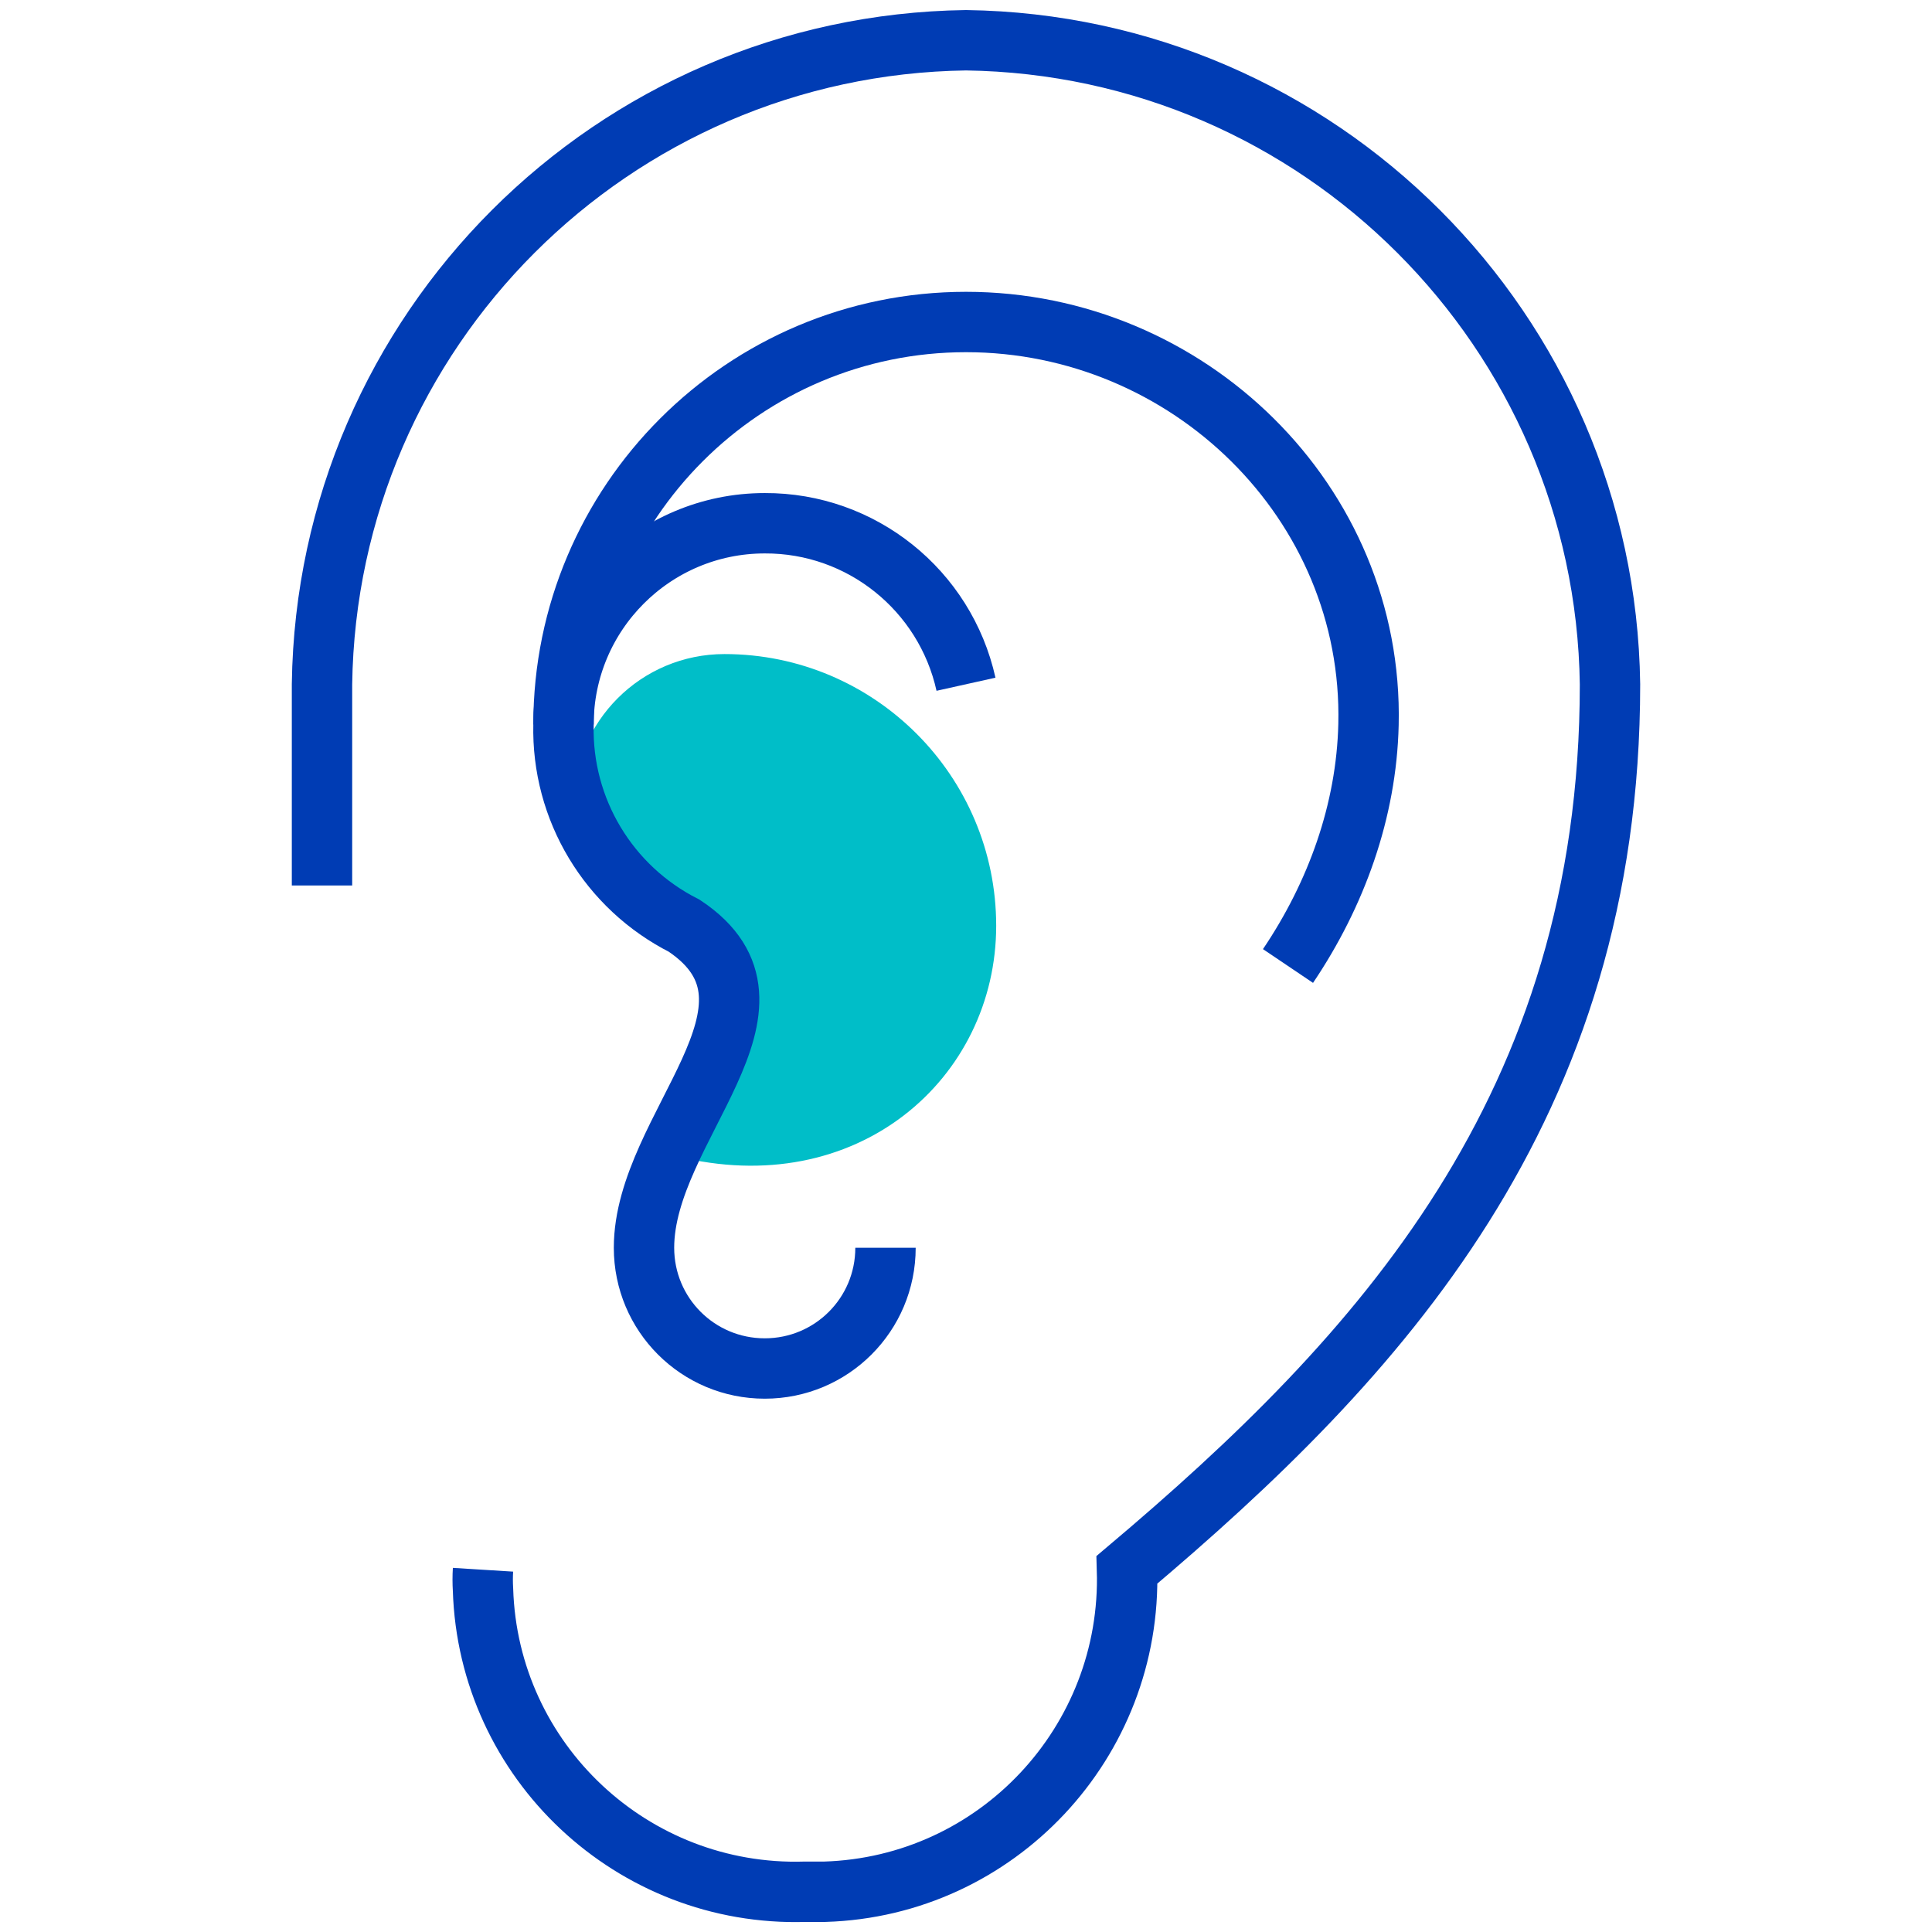 <?xml version="1.0" encoding="utf-8"?>
<!-- Generator: Adobe Illustrator 23.1.1, SVG Export Plug-In . SVG Version: 6.00 Build 0)  -->
<svg version="1.1" id="ohr-pikto" xmlns="http://www.w3.org/2000/svg" xmlns:xlink="http://www.w3.org/1999/xlink" x="0px" y="0px"
	 viewBox="0 0 48 48" enable-background="new 0 0 48 48" xml:space="preserve">
<title>ohr-pikto-linie</title>
<path fill="#00BEC8" stroke="#00BEC8" stroke-width="1.5" stroke-miterlimit="10" d="M18,17c3.31,0,6,2.69,6,6c0,3.31-3,6-7,5l2-4
	c0,0-4-2.34-4-4C15,18.34,16.34,17,18,17"/>
<path fill="none" stroke="#003CB4" stroke-width="1.5" stroke-miterlimit="10" d="M8,22v-5C8.12,8.21,15.22,1.12,24,1
	c8.78,0.12,15.88,7.22,16,16c0,10.53-5.73,16.71-12,22c0.13,4.28-3.23,7.87-7.51,8C20.33,47,20.16,47,20,47
	c-4.28,0.13-7.87-3.23-8-7.51c-0.01-0.16-0.01-0.33,0-0.49"/>
<path fill="none" stroke="#003CB4" stroke-width="1.5" stroke-miterlimit="10" d="M14,18c0-5.52,4.48-10,10-10s10.13,4.48,10,10
	c-0.05,2.15-0.8,4.22-2,6"/>
<path fill="none" stroke="#003CB4" stroke-width="1.5" stroke-miterlimit="10" d="M22,31c0,1.66-1.34,3-3,3s-3-1.34-3-3c0-3,4-6,1-8
	c-1.88-0.95-3.05-2.89-3-5c0-2.76,2.24-5,5-5c2.4-0.01,4.48,1.66,5,4"/>
</svg>
